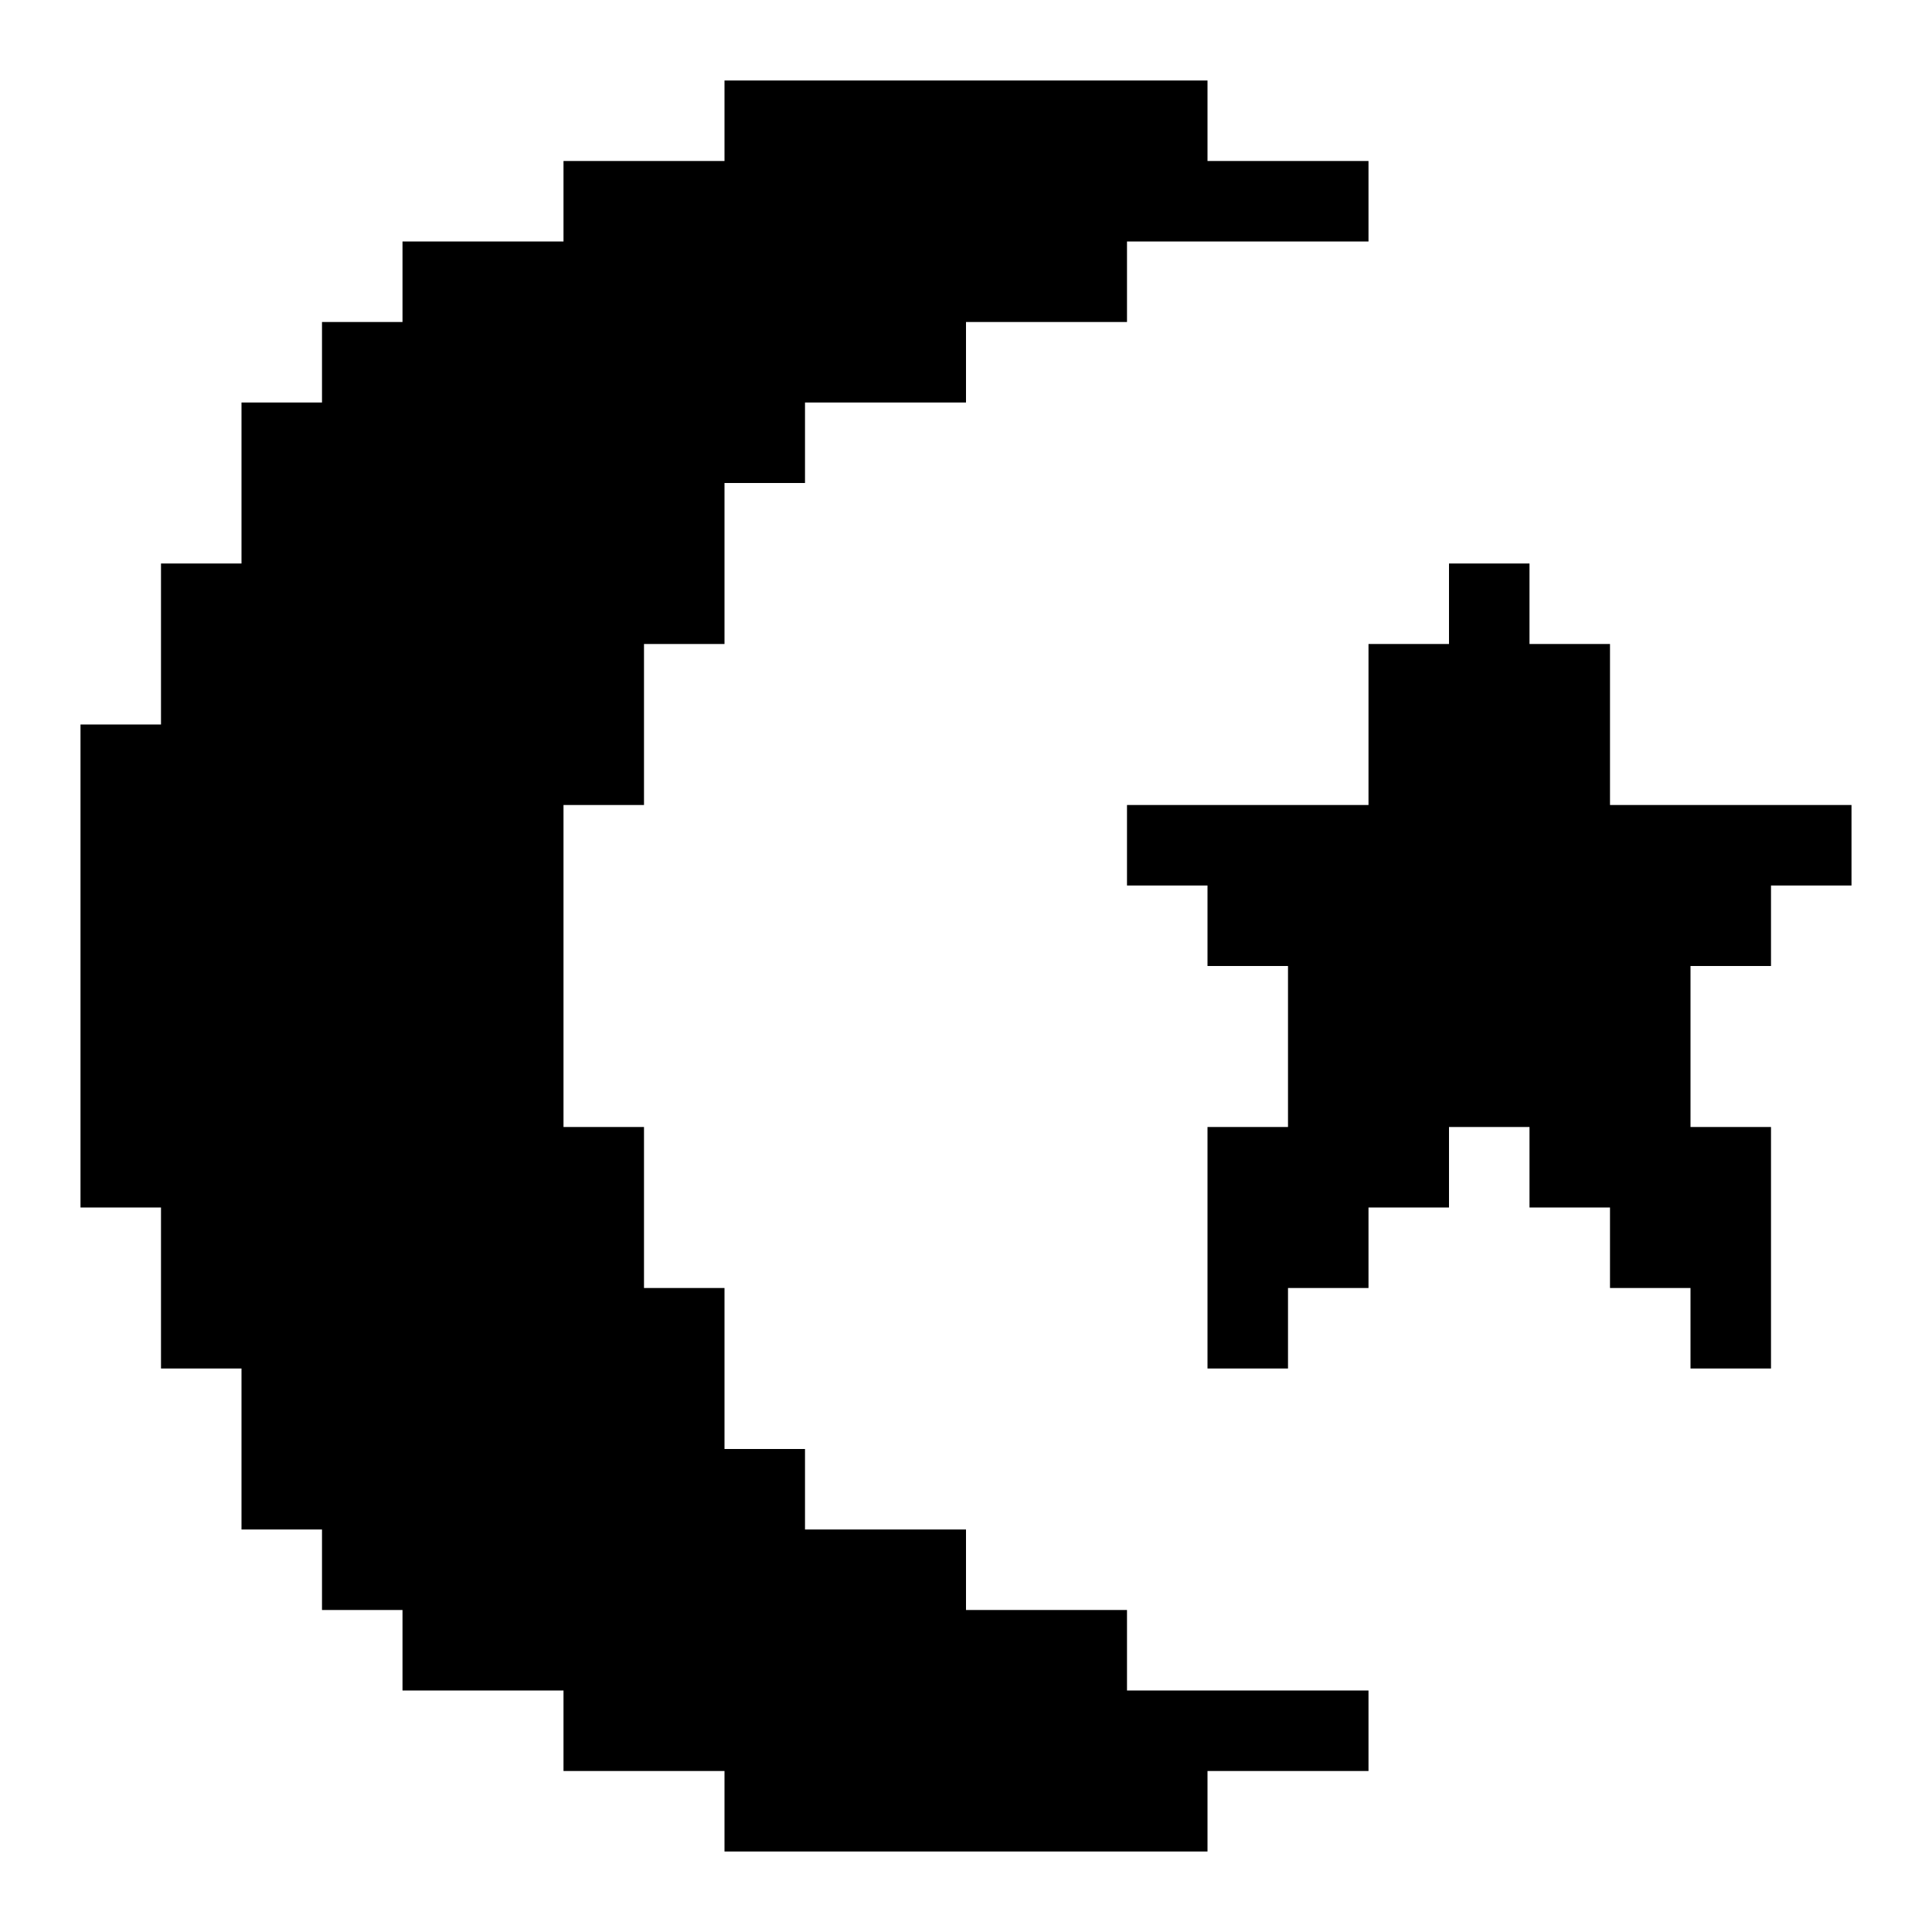 <?xml version="1.0" encoding="UTF-8"?><svg id="star-crescent-solid" xmlns="http://www.w3.org/2000/svg" viewBox="0 0 24 24"><polygon points="14 21 17 21 17 22 15 22 15 23 9 23 9 22 7 22 7 21 5 21 5 20 4 20 4 19 3 19 3 17 2 17 2 15 1 15 1 9 2 9 2 7 3 7 3 5 4 5 4 4 5 4 5 3 7 3 7 2 9 2 9 1 15 1 15 2 17 2 17 3 14 3 14 4 12 4 12 5 10 5 10 6 9 6 9 8 8 8 8 10 7 10 7 14 8 14 8 16 9 16 9 18 10 18 10 19 12 19 12 20 14 20 14 21"/><polygon points="23 10 23 11 22 11 22 12 21 12 21 14 22 14 22 17 21 17 21 16 20 16 20 15 19 15 19 14 18 14 18 15 17 15 17 16 16 16 16 17 15 17 15 14 16 14 16 12 15 12 15 11 14 11 14 10 17 10 17 8 18 8 18 7 19 7 19 8 20 8 20 10 23 10"/></svg>
